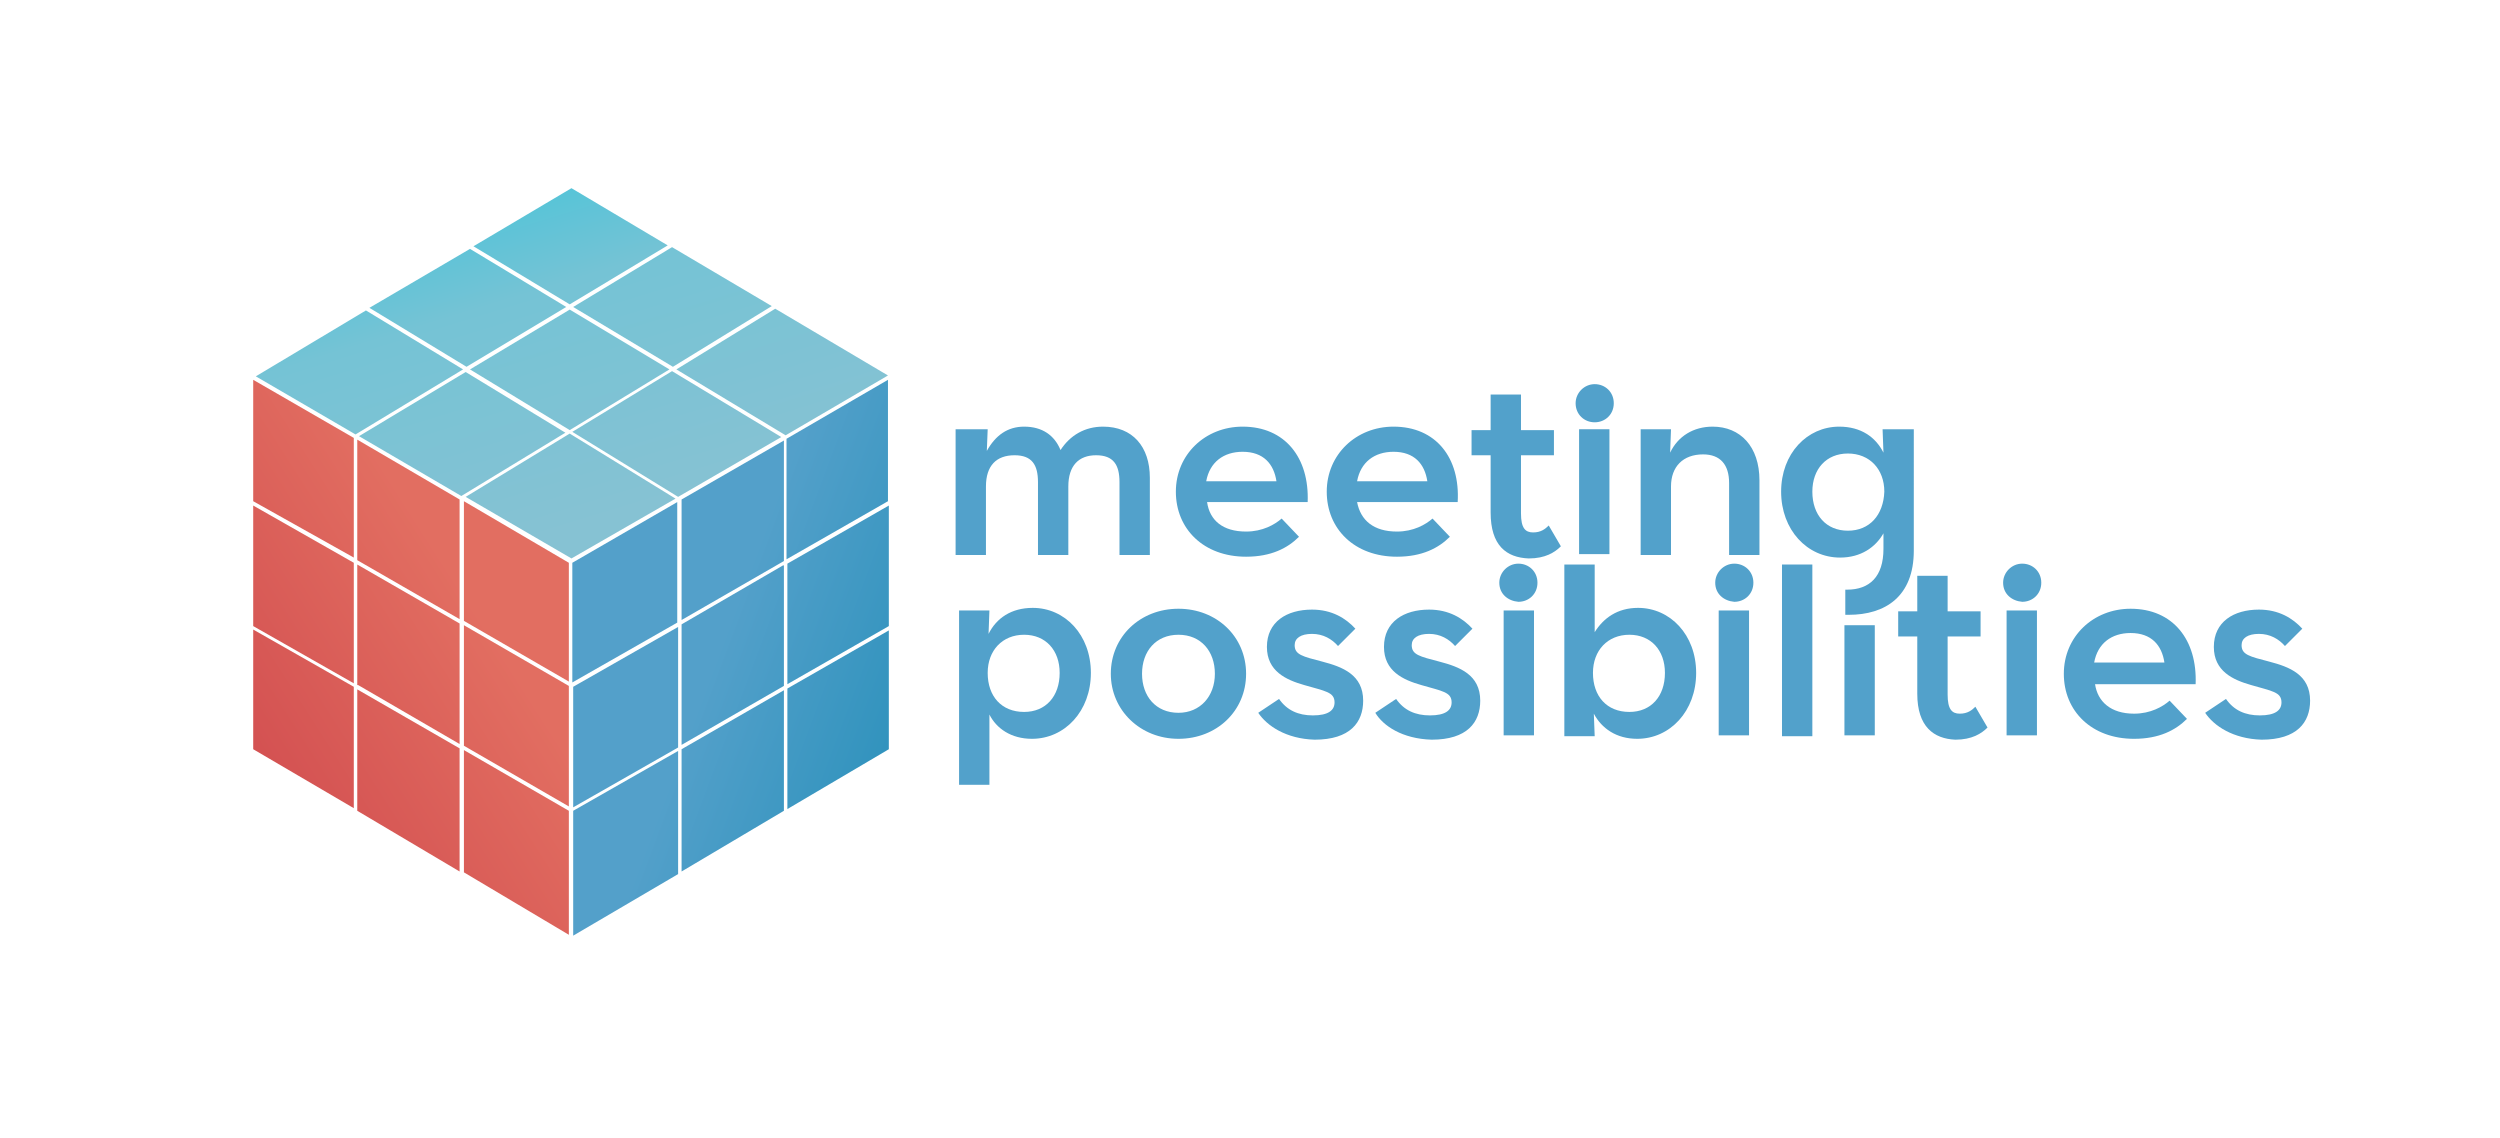 <?xml version="1.0" encoding="utf-8"?>
<!-- Generator: Adobe Illustrator 18.1.0, SVG Export Plug-In . SVG Version: 6.00 Build 0)  -->
<svg version="1.1" id="Layer_1" xmlns="http://www.w3.org/2000/svg" xmlns:xlink="http://www.w3.org/1999/xlink" x="0px" y="0px"
	 viewBox="0 0 288.3 131.2" enable-background="new 0 0 288.3 131.2" xml:space="preserve">
<g>
	<path fill="#52A1CB" d="M110.4,49.5h3.5l-0.1,2.5c1-1.8,2.4-2.8,4.3-2.8c2.1,0,3.5,1,4.2,2.7c1.1-1.7,2.8-2.7,4.9-2.7
		c3.4,0,5.4,2.3,5.4,5.9V64h-3.5v-8.4c0-2-0.7-3.1-2.7-3.1c-2,0-3.2,1.2-3.2,3.6V64h-3.5v-8.4c0-2-0.7-3.1-2.7-3.1
		c-2.1,0-3.3,1.2-3.3,3.6V64h-3.5V49.5z"/>
	<path fill="#52A1CB" d="M143.7,61.3c1.9,0,3.3-0.8,4.1-1.5l2,2.1c-1.3,1.3-3.2,2.3-6.1,2.3c-4.9,0-8.1-3.2-8.1-7.5
		c0-4.3,3.4-7.5,7.7-7.5c4.9,0,7.7,3.6,7.5,8.7h-11.6C139.5,60,141,61.3,143.7,61.3z M147.2,55.5c-0.3-2-1.5-3.4-3.9-3.4
		c-2.2,0-3.8,1.2-4.2,3.4H147.2z"/>
	<path fill="#52A1CB" d="M161.1,61.3c1.9,0,3.3-0.8,4.1-1.5l2,2.1c-1.3,1.3-3.2,2.3-6.1,2.3c-4.9,0-8.1-3.2-8.1-7.5
		c0-4.3,3.4-7.5,7.7-7.5c4.9,0,7.7,3.6,7.4,8.7h-11.6C156.9,60,158.4,61.3,161.1,61.3z M164.6,55.5c-0.3-2-1.5-3.4-3.9-3.4
		c-2.2,0-3.8,1.2-4.2,3.4H164.6z"/>
	<path fill="#52A1CB" d="M171.9,59.1v-6.6h-2.2v-2.9h2.2v-4.1h3.5v4.1h3.8v2.9h-3.8v6.7c0,1.7,0.5,2.2,1.4,2.2
		c0.9,0,1.4-0.4,1.8-0.8l1.4,2.4c-0.7,0.7-1.8,1.4-3.7,1.4C173.7,64.3,171.9,62.9,171.9,59.1z"/>
	<path fill="#52A1CB" d="M181.7,46.5c0-1.2,1-2.2,2.2-2.2c1.2,0,2.2,0.9,2.2,2.2c0,1.3-1,2.2-2.2,2.2
		C182.7,48.7,181.7,47.8,181.7,46.5z"/>
	<path fill="#52A1CB" d="M231,67.2c0-1.2,1-2.2,2.2-2.2c1.2,0,2.2,0.9,2.2,2.2c0,1.3-1,2.2-2.2,2.2C232,69.3,231,68.5,231,67.2z"/>
	<path fill="#52A1CB" d="M197.8,67.2c0-1.2,1-2.2,2.2-2.2c1.2,0,2.2,0.9,2.2,2.2c0,1.3-1,2.2-2.2,2.2
		C198.8,69.3,197.8,68.5,197.8,67.2z"/>
	<path fill="#52A1CB" d="M172.9,67.2c0-1.2,1-2.2,2.2-2.2c1.2,0,2.2,0.9,2.2,2.2c0,1.3-1,2.2-2.2,2.2
		C173.9,69.3,172.9,68.5,172.9,67.2z"/>
	<rect x="182.1" y="49.5" fill="#52A1CB" width="3.5" height="14.4"/>
	<path fill="#52A1CB" d="M189.2,49.5h3.5l-0.1,2.7c0.9-1.9,2.7-3,4.9-3c3.2,0,5.4,2.3,5.4,6.2V64h-3.5v-8.3c0-2.1-1-3.3-3-3.3
		c-2.3,0-3.7,1.4-3.7,3.7V64h-3.5V49.5z"/>
	<path fill="#52A1CB" d="M110.6,70.4h3.5l-0.1,2.7c0.9-1.8,2.6-3,5.1-3c3.7,0,6.7,3.1,6.7,7.5c0,4.4-3,7.6-6.8,7.6
		c-2.4,0-4.1-1.2-4.9-2.8v8.1h-3.5V70.4z M122.2,77.6c0-2.6-1.6-4.4-4.1-4.4c-2.5,0-4.2,1.8-4.2,4.4c0,2.7,1.6,4.5,4.2,4.5
		C120.6,82.1,122.2,80.3,122.2,77.6z"/>
	<path fill="#52A1CB" d="M128.1,77.7c0-4.3,3.4-7.5,7.8-7.5c4.4,0,7.8,3.2,7.8,7.5c0,4.3-3.4,7.5-7.8,7.5
		C131.5,85.2,128.1,81.9,128.1,77.7z M140.1,77.7c0-2.6-1.6-4.5-4.2-4.5c-2.6,0-4.2,1.9-4.2,4.5c0,2.6,1.6,4.5,4.2,4.5
		C138.4,82.2,140.1,80.3,140.1,77.7z"/>
	<path fill="#52A1CB" d="M145.1,82.2l2.4-1.6c0.9,1.3,2.2,1.9,3.9,1.9c1.8,0,2.5-0.6,2.5-1.5c0-1.2-1.1-1.3-3.5-2
		c-2.1-0.6-4.3-1.6-4.3-4.4c0-2.9,2.3-4.3,5.2-4.3c2.3,0,3.9,1,5,2.2l-2,2c-0.7-0.8-1.7-1.4-3-1.4s-2,0.5-2,1.3
		c0,1.1,0.9,1.3,3.2,1.9c2.3,0.6,4.7,1.5,4.7,4.5c0,2.5-1.5,4.5-5.6,4.5C148.3,85.2,146.1,83.7,145.1,82.2z"/>
	<path fill="#52A1CB" d="M158.6,82.2l2.4-1.6c0.9,1.3,2.2,1.9,3.9,1.9c1.8,0,2.5-0.6,2.5-1.5c0-1.2-1.1-1.3-3.5-2
		c-2.1-0.6-4.3-1.6-4.3-4.4c0-2.9,2.3-4.3,5.2-4.3c2.3,0,3.9,1,5,2.2l-2,2c-0.7-0.8-1.7-1.4-3-1.4s-2,0.5-2,1.3
		c0,1.1,0.9,1.3,3.2,1.9c2.3,0.6,4.7,1.5,4.7,4.5c0,2.5-1.5,4.5-5.6,4.5C161.7,85.2,159.5,83.7,158.6,82.2z"/>
	<rect x="173.4" y="70.4" fill="#52A1CB" width="3.5" height="14.4"/>
	<path fill="#52A1CB" d="M183.8,82.3l0.1,2.6h-3.5V65.1h3.5v7.8c1-1.6,2.6-2.8,5-2.8c3.7,0,6.7,3.1,6.7,7.5c0,4.4-3,7.6-6.8,7.6
		C186.4,85.2,184.7,84,183.8,82.3z M192,77.6c0-2.6-1.6-4.4-4.1-4.4c-2.5,0-4.2,1.8-4.2,4.4c0,2.7,1.6,4.5,4.2,4.5
		C190.4,82.1,192,80.3,192,77.6z"/>
	<rect x="198.2" y="70.4" fill="#52A1CB" width="3.5" height="14.4"/>
	<path fill="#52A1CB" d="M205.5,65.1h3.5v19.8h-3.5V65.1z"/>
	<path fill="#52A1CB" d="M221.1,80v-6.6h-2.2v-2.9h2.2v-4.1h3.5v4.1h3.8v2.9h-3.8v6.7c0,1.7,0.5,2.2,1.4,2.2c0.9,0,1.4-0.4,1.8-0.8
		l1.4,2.4c-0.7,0.7-1.8,1.4-3.7,1.4C223,85.2,221.1,83.8,221.1,80z"/>
	<rect x="231.4" y="70.4" fill="#52A1CB" width="3.5" height="14.4"/>
	<path fill="#52A1CB" d="M246.1,82.3c1.9,0,3.3-0.8,4.1-1.5l2,2.1c-1.3,1.3-3.2,2.3-6.1,2.3c-4.9,0-8.1-3.2-8.1-7.5
		c0-4.3,3.4-7.5,7.7-7.5c4.9,0,7.7,3.6,7.5,8.7h-11.6C241.9,80.9,243.4,82.3,246.1,82.3z M249.6,76.4c-0.3-2-1.5-3.4-3.9-3.4
		c-2.2,0-3.8,1.2-4.2,3.4H249.6z"/>
	<path fill="#52A1CB" d="M254.3,82.2l2.4-1.6c0.9,1.3,2.2,1.9,3.9,1.9c1.8,0,2.5-0.6,2.5-1.5c0-1.2-1.1-1.3-3.5-2
		c-2.1-0.6-4.3-1.6-4.3-4.4c0-2.9,2.3-4.3,5.2-4.3c2.3,0,3.9,1,5,2.2l-2,2c-0.7-0.8-1.7-1.4-3-1.4c-1.3,0-2,0.5-2,1.3
		c0,1.1,0.9,1.3,3.2,1.9c2.3,0.6,4.7,1.5,4.7,4.5c0,2.5-1.5,4.5-5.6,4.5C257.5,85.2,255.3,83.7,254.3,82.2z"/>
	<path fill="#52A1CB" d="M217.1,49.5l0.1,2.7c-0.9-1.8-2.6-3-5.1-3c-3.7,0-6.7,3.1-6.7,7.5s3,7.6,6.8,7.6c2.4,0,4.1-1.2,5-2.8v1.8
		c0,3.2-1.6,4.7-4.2,4.7c-0.1,0-0.2,0-0.2,0v2.9c0.1,0,0.3,0,0.4,0c4.2,0,7.5-2.1,7.5-7.4V49.5H217.1z M213.1,61.2
		c-2.5,0-4.1-1.8-4.1-4.5c0-2.6,1.6-4.4,4.1-4.4c2.5,0,4.2,1.8,4.2,4.4C217.2,59.4,215.6,61.2,213.1,61.2z"/>
	<rect x="212.7" y="72.1" fill="#52A1CB" width="3.5" height="12.7"/>
</g>
<linearGradient id="SVGID_1_" gradientUnits="userSpaceOnUse" x1="55.248" y1="70.806" x2="30.248" y2="86.806">
	<stop  offset="0" style="stop-color:#E26E61"/>
	<stop  offset="1" style="stop-color:#D45252"/>
</linearGradient>
<path fill="url(#SVGID_1_)" d="M53,71.4l-11.8-6.8V50.7L53,57.6V71.4z M53.5,86l12.1,7V79.1l-12.1-7V86z M40.8,64.9l-11.6-6.6v13.9
	l11.6,6.6V64.9z M65.6,64.9l-12.1-7.1v13.8l12.1,7V64.9z M40.8,64.3V50.5l-11.6-6.7v14L40.8,64.3z M65.6,93.5l-12.1-7v14.1l12.1,7.2
	V93.5z M40.8,79.2l-11.6-6.6v13.8l11.6,6.8V79.2z M53,86.3l-11.8-6.8v14l11.8,7V86.3z M41.3,79L53,85.8V71.9l-11.8-6.8V79z"/>
<linearGradient id="SVGID_2_" gradientUnits="userSpaceOnUse" x1="82.767" y1="75.292" x2="134.434" y2="94.625">
	<stop  offset="0" style="stop-color:#53A0CA"/>
	<stop  offset="1" style="stop-color:#0080AB"/>
</linearGradient>
<path fill="url(#SVGID_2_)" d="M90.8,65l11.7-6.7v13.9l-11.7,6.7V65z M78.1,57.9l-12.1,7v13.8l12.1-6.9V57.9z M66.1,93.1l12.1-6.9
	V72.3l-12.1,6.9V93.1z M66.1,107.9l12.1-7.1V86.6l-12.1,6.9V107.9z M102.4,57.8V43.8l-11.7,6.8v13.9L102.4,57.8z M90.8,79.4v13.9
	l11.7-6.9V72.7L90.8,79.4z M78.6,100.5l11.8-7V79.6l-11.8,6.8V100.5z M78.6,71.5l11.8-6.8V50.8l-11.8,6.8V71.5z M90.3,65.2L78.6,72
	v13.9l11.8-6.8V65.2z"/>
<linearGradient id="SVGID_3_" gradientUnits="userSpaceOnUse" x1="70.868" y1="59.512" x2="53.868" y2="4.179">
	<stop  offset="0" style="stop-color:#86C2D3"/>
	<stop  offset="0.474" style="stop-color:#75C3D5"/>
	<stop  offset="1" style="stop-color:#1DC5DD"/>
</linearGradient>
<path fill="url(#SVGID_3_)" d="M90.6,50.2L78,42.6l11.4-7l13,7.7L90.6,50.2z M90.1,50.4l-12.6-7.6l-11.5,7l12.2,7.5L90.1,50.4z
	 M77.9,57.5l-12.2-7.5l-12,7.3l12.2,7.1L77.9,57.5z M41.4,50.3l11.8,6.9l12-7.3l-11.5-7L41.4,50.3z M66.1,35.4l11.5,6.9l11.4-7
	l-11.5-6.8L66.1,35.4z M41,50.1l12.4-7.5l-11.2-6.8l-12.7,7.6L41,50.1z M65.7,35.1L77,28.3l-11.1-6.6l-11.3,6.7L65.7,35.1z
	 M42.6,35.5l11.2,6.8l11.5-6.9l-11.1-6.7L42.6,35.5z M54.2,42.6l11.5,7l11.5-7l-11.5-6.9L54.2,42.6z"/>
</svg>
